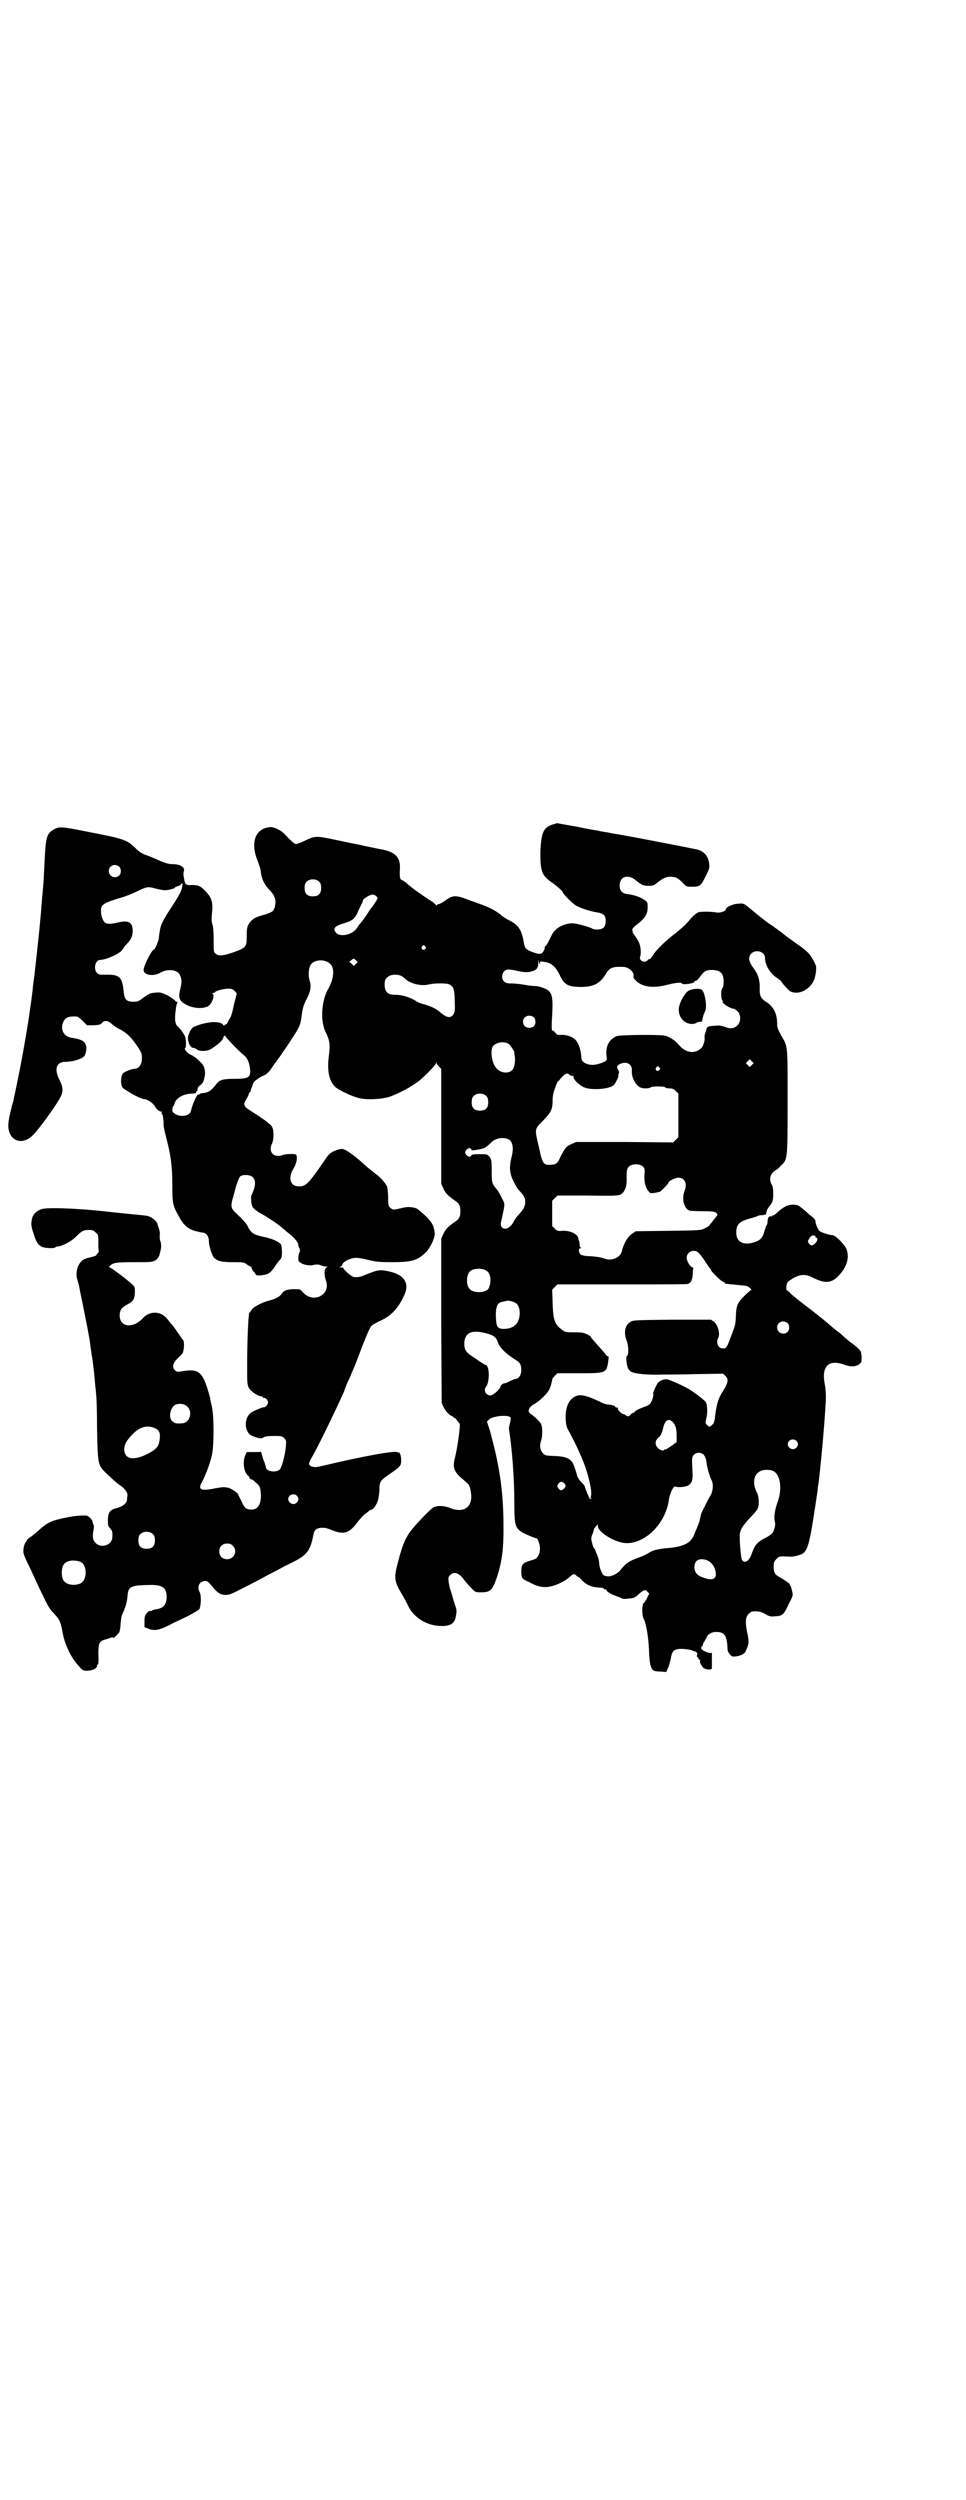 <?xml version="1.0" standalone="no"?>
<!DOCTYPE svg PUBLIC "-//W3C//DTD SVG 20010904//EN"
 "http://www.w3.org/TR/2001/REC-SVG-20010904/DTD/svg10.dtd">
<svg version="1.0" xmlns="http://www.w3.org/2000/svg"
 width="1110pt" height="2870pt" viewBox="0 0 1110 2870"
 preserveAspectRatio="xMidYMid meet">
<g transform="translate(0,2870) scale(0.5,-0.5)"
fill="#000000" stroke="none">
<path d="M1270 3847 c-21 -7 -26 -18 -28 -60 -1 -48 3 -58 29 -75 12 -9 23
-19 23 -22 0 -2 19 -22 28 -28 8 -6 36 -15 51 -17 13 -2 19 -7 19 -18 0 -10
-2 -16 -8 -19 -5 -3 -19 -3 -23 0 -4 3 -36 12 -44 12 -14 1 -34 -7 -42 -17 -3
-2 -8 -11 -12 -20 -4 -8 -8 -15 -9 -15 -1 0 -2 -1 -2 -3 0 -2 -1 -6 -3 -9 -4
-7 -9 -8 -25 -2 -15 5 -18 9 -20 21 -5 30 -12 41 -34 52 -6 3 -16 9 -21 14
-12 9 -21 14 -42 22 -8 3 -23 8 -33 12 -27 10 -34 10 -51 -3 -6 -4 -13 -8 -15
-8 -2 0 -4 -1 -4 -2 0 -2 0 -2 -2 0 -1 1 -4 4 -6 6 -27 17 -50 34 -58 41 -5 5
-11 9 -14 10 -5 2 -6 7 -5 25 2 27 -10 40 -43 46 -7 1 -14 3 -16 3 -2 1 -16 3
-32 7 -16 3 -44 9 -63 13 -39 8 -41 8 -66 -4 -8 -4 -17 -7 -19 -7 -3 0 -13 9
-25 22 -8 9 -24 17 -33 17 -34 -2 -47 -33 -31 -75 4 -10 8 -22 8 -25 2 -19 8
-32 22 -46 11 -12 14 -22 11 -35 -2 -12 -7 -15 -24 -20 -19 -5 -27 -9 -33 -17
-7 -9 -8 -13 -8 -34 0 -23 -2 -25 -29 -35 -23 -8 -35 -10 -42 -4 -5 4 -5 4 -5
32 0 20 -1 31 -3 36 -2 6 -2 11 -1 24 3 24 0 36 -13 50 -13 14 -18 16 -33 16
-14 -1 -16 1 -18 15 -2 10 -2 11 0 19 1 8 -11 14 -27 14 -8 0 -15 2 -27 7 -9
4 -23 10 -31 13 -12 4 -17 7 -28 18 -18 17 -24 20 -102 35 -70 14 -72 14 -87
5 -13 -8 -16 -19 -18 -62 -2 -39 -3 -62 -4 -68 0 -3 -1 -13 -2 -22 -3 -46 -10
-112 -18 -182 -2 -14 -4 -29 -4 -33 -4 -34 -11 -82 -21 -137 -3 -18 -12 -65
-23 -116 0 -2 -2 -7 -3 -11 -10 -39 -11 -50 -6 -64 9 -23 35 -25 54 -5 15 15
55 71 63 87 7 13 6 24 -3 41 -12 24 -6 40 14 40 19 0 42 8 45 15 7 17 3 31 -9
35 -8 3 -8 3 -20 5 -18 2 -27 17 -22 33 5 14 12 17 33 16 2 0 8 -5 13 -10 l10
-10 16 0 c14 1 16 2 19 6 5 6 14 5 23 -4 4 -3 10 -8 15 -10 16 -8 26 -17 36
-31 16 -22 18 -26 17 -40 -1 -13 -8 -21 -17 -21 -6 0 -21 -6 -26 -10 -4 -4 -6
-17 -4 -26 1 -6 3 -9 14 -15 13 -9 34 -19 40 -19 6 0 20 -10 23 -16 3 -7 13
-14 15 -12 1 0 1 0 1 -1 -1 -1 -1 -3 0 -5 2 -1 3 -6 3 -11 1 -4 1 -11 1 -15 0
-4 3 -16 6 -28 11 -42 14 -66 14 -110 0 -39 1 -46 14 -69 11 -21 21 -30 37
-35 8 -2 16 -4 18 -4 8 0 15 -8 15 -19 0 -12 7 -33 12 -39 9 -8 18 -10 44 -10
23 0 25 0 31 -5 4 -3 8 -5 9 -5 1 0 2 -1 2 -3 0 -1 2 -5 5 -9 3 -3 5 -6 5 -7
0 -1 6 -2 14 -1 15 2 20 5 31 22 3 5 8 11 10 13 4 4 5 7 5 18 0 7 -1 15 -2 17
-3 6 -18 13 -35 17 -29 6 -34 9 -43 28 -3 5 -14 17 -29 31 -8 8 -9 14 -4 31 2
5 3 12 4 14 4 17 10 33 13 36 7 5 23 4 29 -2 8 -7 6 -23 -3 -41 -2 -5 -1 -23
3 -28 2 -3 10 -10 20 -15 19 -11 38 -23 59 -42 2 -1 6 -5 11 -9 8 -7 16 -18
14 -19 0 -1 1 -4 2 -7 3 -5 3 -8 1 -12 -2 -5 -3 -13 -2 -18 2 -8 24 -14 36
-10 5 1 10 1 15 -1 4 -2 10 -3 13 -3 3 0 4 -1 2 -1 -7 -3 -8 -16 -3 -31 12
-33 -29 -54 -53 -27 -6 7 -6 7 -20 7 -16 0 -24 -3 -29 -11 -4 -6 -15 -12 -28
-15 -16 -4 -38 -15 -41 -22 -2 -3 -4 -6 -5 -6 -2 -2 -5 -59 -5 -121 0 -42 0
-43 4 -52 5 -8 21 -19 29 -19 1 0 3 -1 3 -2 0 -1 1 -2 2 -2 4 2 10 -5 10 -10
0 -2 -2 -6 -4 -8 -2 -2 -4 -4 -4 -3 0 2 -22 -7 -29 -11 -13 -8 -18 -28 -11
-43 4 -9 8 -11 23 -16 9 -2 11 -2 15 1 4 2 10 3 23 3 17 0 19 0 24 -5 5 -5 5
-6 4 -19 -2 -21 -9 -47 -14 -53 -6 -6 -23 -6 -29 0 -2 2 -4 4 -3 4 1 0 -1 5
-3 12 -3 6 -5 14 -6 18 -1 4 -2 7 -3 7 0 -1 -8 -1 -17 -1 l-15 0 -4 -9 c-6
-16 -2 -39 8 -46 2 -2 3 -3 2 -3 0 0 0 -1 1 -3 2 -1 4 -2 4 -2 1 1 6 -3 11 -8
8 -7 9 -10 10 -20 3 -25 -5 -41 -20 -41 -13 0 -17 3 -23 17 -4 8 -8 16 -10 20
-4 4 -16 12 -21 13 -1 0 -4 1 -7 1 -2 1 -12 0 -22 -2 -34 -7 -42 -4 -32 14 8
15 19 43 23 62 5 22 5 89 0 111 -2 8 -4 17 -4 20 -1 3 -4 15 -8 27 -12 35 -22
41 -60 34 -7 -1 -9 -1 -13 3 -7 7 -5 16 6 27 6 5 11 11 12 13 3 6 4 26 1 29
-4 5 -6 8 -13 18 -6 9 -8 12 -14 19 -2 2 -6 7 -9 11 -15 19 -40 20 -56 3 -23
-25 -54 -22 -54 6 0 12 5 18 16 24 15 8 18 12 19 28 0 13 0 13 -6 19 -12 11
-49 39 -52 39 -2 0 -2 1 0 3 8 8 14 9 54 9 39 0 41 0 49 3 5 2 11 9 12 16 4
13 4 21 2 28 -2 4 -2 10 -2 15 1 4 0 10 -2 16 -2 5 -3 10 -4 12 -1 3 -10 12
-16 14 -7 3 -10 3 -30 5 -9 1 -43 4 -77 8 -66 7 -128 9 -142 5 -12 -4 -19 -11
-22 -20 -3 -14 -3 -18 3 -36 6 -20 11 -27 20 -31 8 -3 28 -4 30 -1 1 1 3 2 5
2 9 0 31 11 41 21 15 15 19 17 31 17 9 0 11 -1 16 -6 6 -5 6 -6 6 -23 0 -9 0
-17 1 -19 1 -1 -1 -4 -3 -6 -2 -2 -3 -4 -3 -4 1 -1 -6 -3 -14 -5 -10 -2 -16
-5 -20 -9 -10 -10 -14 -29 -9 -43 1 -3 2 -8 3 -11 1 -3 3 -16 6 -29 4 -20 15
-74 18 -92 1 -3 3 -23 6 -42 1 -3 2 -12 3 -20 1 -8 3 -25 4 -38 1 -13 3 -28 3
-32 1 -4 2 -39 2 -78 2 -86 1 -83 27 -107 10 -10 22 -20 27 -23 9 -6 16 -16
16 -21 0 -2 -1 -6 -1 -10 0 -9 -9 -16 -21 -20 -18 -4 -22 -9 -23 -26 0 -14 0
-16 5 -21 5 -6 6 -8 5 -21 0 -17 -25 -26 -38 -13 -7 7 -8 14 -5 30 1 5 1 10 0
12 -2 4 -2 6 -3 9 0 3 -9 11 -12 12 -7 1 -25 0 -41 -3 -37 -7 -47 -11 -65 -26
-6 -6 -16 -14 -21 -18 -6 -4 -11 -8 -11 -9 0 -1 -1 -3 -3 -5 -2 -2 -4 -8 -5
-15 -1 -10 0 -12 7 -28 8 -16 14 -29 31 -66 21 -43 20 -42 36 -59 9 -10 12
-17 16 -40 5 -28 20 -58 36 -75 10 -12 11 -12 20 -12 13 0 24 6 23 12 -1 1 0
2 2 2 1 1 2 9 1 24 0 25 2 30 17 34 4 1 10 3 12 4 4 1 5 1 5 0 0 -3 8 5 14 12
1 2 3 11 3 19 1 9 2 18 3 20 9 20 12 31 13 44 2 23 6 25 53 26 29 0 37 -7 37
-29 -1 -17 -7 -24 -24 -27 -4 0 -8 -2 -10 -3 -3 -1 -5 -1 -5 -1 -1 1 -4 -2 -7
-5 -4 -5 -5 -8 -5 -19 l0 -13 8 -3 c15 -7 28 -4 61 14 3 1 17 8 30 14 13 7 25
14 27 16 4 8 5 31 1 39 -7 13 -1 26 13 26 4 0 7 -2 12 -8 15 -19 21 -23 33
-24 10 0 13 1 42 16 18 9 43 22 57 30 14 7 31 16 38 20 7 3 20 10 28 14 24 13
32 25 38 57 2 14 9 18 26 17 3 0 8 -2 11 -3 33 -14 45 -11 66 18 5 6 12 14 16
17 5 3 9 7 10 8 2 1 4 2 5 2 4 0 12 12 15 22 1 6 3 17 3 25 0 17 2 20 24 35
25 17 26 19 26 32 0 10 -4 20 -7 17 0 -1 -1 -1 -1 0 0 6 -74 -7 -179 -32 -10
-2 -13 -2 -19 0 -8 4 -8 6 3 25 16 28 73 147 73 151 0 1 2 5 4 11 2 5 5 11 6
13 1 2 4 9 6 14 3 6 13 31 23 58 12 31 20 49 23 51 3 3 11 7 19 11 25 11 41
28 54 55 17 32 2 53 -39 60 -17 3 -20 2 -46 -8 -14 -6 -18 -7 -29 -6 -5 0 -26
19 -24 21 1 0 -1 1 -5 1 -5 0 -6 1 -3 1 3 1 5 3 6 6 2 7 20 15 31 15 5 0 18
-2 29 -5 17 -4 23 -5 54 -5 46 0 59 4 79 24 10 11 20 33 19 43 -2 18 -7 26
-23 41 -17 15 -17 16 -29 18 -7 1 -13 1 -25 -2 -13 -3 -17 -4 -21 -2 -8 5 -9
7 -9 25 0 9 -1 21 -2 25 -2 7 -13 20 -23 28 -9 7 -22 17 -25 20 -26 24 -48 40
-56 40 -8 0 -23 -6 -28 -11 -3 -2 -8 -9 -12 -15 -37 -54 -43 -60 -59 -60 -20
0 -26 19 -12 42 8 13 10 31 3 32 -8 1 -26 0 -28 -2 -2 -1 -7 -2 -11 -2 -15 0
-21 14 -14 28 4 8 5 29 1 37 -2 7 -21 20 -49 38 -17 10 -19 15 -11 27 3 5 6
11 6 13 0 1 1 3 2 3 1 0 2 1 2 3 0 1 1 6 3 9 1 4 3 8 3 9 1 4 16 15 25 18 6 3
10 7 14 12 3 4 8 12 11 16 10 13 14 19 31 44 28 43 27 41 31 70 2 14 4 20 10
32 9 16 12 30 8 42 -4 11 -3 29 1 36 8 16 39 16 49 0 7 -12 4 -33 -8 -54 -3
-5 -6 -13 -7 -16 -1 -3 -2 -6 -2 -7 -7 -26 -6 -56 3 -75 10 -20 11 -30 8 -53
-5 -37 0 -61 16 -75 9 -7 36 -20 52 -24 18 -5 54 -3 72 3 22 8 50 23 68 37 13
11 38 36 38 40 0 3 1 4 1 0 1 -2 3 -5 6 -8 l5 -5 0 -132 0 -132 5 -11 c5 -11
11 -17 27 -28 9 -6 12 -11 12 -24 0 -13 -3 -18 -12 -24 -16 -11 -22 -17 -27
-28 l-5 -11 0 -188 1 -189 4 -9 c5 -10 13 -19 19 -21 2 -1 4 -2 4 -3 0 -1 1
-2 2 -1 1 0 4 -2 6 -6 3 -4 5 -7 6 -7 3 0 -4 -52 -10 -77 -7 -26 -3 -35 23
-56 9 -8 11 -10 13 -25 6 -33 -15 -49 -46 -37 -14 6 -31 7 -40 2 -7 -4 -44
-42 -55 -58 -8 -11 -16 -30 -20 -45 -1 -2 -4 -13 -7 -25 -9 -34 -8 -42 10 -72
6 -10 11 -20 13 -24 11 -26 40 -46 71 -48 24 -2 36 4 39 19 3 15 3 17 -1 28
-2 6 -5 16 -7 23 -2 7 -4 14 -5 16 -1 3 -2 9 -3 15 -1 9 -1 11 3 15 9 10 21 6
33 -11 4 -5 11 -13 16 -18 9 -10 10 -10 22 -10 21 0 26 4 35 29 14 40 18 71
17 134 -1 72 -9 129 -32 211 l-6 18 5 5 c9 8 42 11 49 5 1 -1 1 -6 -1 -13 -3
-12 -3 -12 -1 -23 6 -42 11 -104 11 -162 0 -49 2 -55 16 -65 5 -4 32 -15 35
-15 3 0 8 -15 8 -23 0 -12 -5 -22 -12 -25 -3 -1 -10 -3 -16 -5 -12 -4 -15 -9
-15 -22 0 -16 1 -18 17 -25 16 -9 27 -12 38 -12 17 0 43 11 57 24 5 4 8 7 8 6
0 -1 1 -2 2 -1 1 0 3 0 4 -2 1 -2 3 -3 4 -3 1 0 6 -4 10 -9 10 -10 21 -15 37
-16 7 0 12 -1 13 -3 0 -1 1 -2 2 -1 1 1 3 -1 5 -4 1 -2 9 -7 17 -10 8 -3 16
-6 17 -7 2 -2 14 -1 26 1 3 1 8 4 11 7 3 3 8 7 11 9 6 3 7 3 11 -2 l4 -4 -5
-10 c-2 -5 -6 -10 -8 -12 -4 -4 -4 -28 0 -35 7 -15 12 -47 13 -85 1 -19 4 -32
11 -35 2 -1 10 -2 16 -2 l12 -1 5 11 c2 6 5 16 6 22 3 17 8 21 29 20 9 -1 18
-2 21 -4 2 -1 4 -2 4 -1 0 0 2 -1 4 -2 3 -3 3 -5 2 -7 -1 -3 -1 -4 0 -4 1 0 2
-2 3 -4 1 -2 2 -4 3 -3 1 1 1 0 1 -2 -2 -3 2 -10 7 -16 6 -5 20 -6 20 -1 0 5
0 29 0 33 0 2 -1 3 -2 2 -3 -2 -20 5 -22 9 -1 3 -1 4 1 6 2 1 3 3 2 4 0 0 1 3
3 6 2 3 5 8 6 11 3 7 11 12 22 12 20 0 25 -9 26 -41 0 -2 2 -7 5 -10 5 -6 6
-6 15 -5 12 2 20 6 22 13 2 3 3 7 4 9 3 8 3 13 0 29 -6 26 -5 39 2 46 3 3 7 6
9 6 14 1 19 0 30 -6 10 -6 12 -6 23 -5 16 1 19 3 30 27 11 21 11 21 8 32 -1 6
-3 11 -4 12 -2 1 -2 2 -1 2 3 0 -10 9 -20 15 -14 7 -17 11 -17 26 0 10 1 12 6
17 6 7 7 7 31 6 6 -1 18 2 26 5 12 5 17 17 25 63 6 37 11 70 13 84 0 4 1 11 2
16 7 55 17 174 17 200 0 7 -1 21 -3 30 -7 40 10 56 47 42 14 -5 27 -4 34 3 4
3 4 5 4 16 -1 14 -2 15 -21 30 -6 4 -12 9 -14 11 -2 2 -5 4 -7 6 -2 2 -7 7
-13 11 -5 4 -13 10 -16 13 -11 10 -36 30 -60 48 -13 10 -28 22 -32 26 -4 5 -9
8 -9 8 -2 0 -1 13 2 18 1 2 8 6 14 10 18 9 28 9 47 -1 27 -13 42 -11 59 9 16
18 22 37 16 56 -3 11 -26 34 -33 34 -6 0 -25 6 -29 9 -4 3 -10 17 -10 23 0 4
-4 8 -15 16 -7 7 -16 14 -20 17 -6 6 -22 7 -34 1 -8 -5 -9 -5 -20 -15 -4 -4
-8 -6 -9 -6 -1 1 -2 0 -2 -1 0 -1 -1 -2 -2 -1 -4 2 -8 -3 -8 -11 0 -4 -1 -8
-2 -9 -1 0 -3 -7 -5 -13 -4 -15 -9 -21 -20 -25 -27 -10 -45 -2 -45 21 0 19 7
26 34 33 7 2 14 4 15 5 1 1 6 2 11 2 7 1 9 1 9 4 0 2 0 4 1 5 0 1 1 3 1 3 0 1
2 4 4 7 8 9 10 14 10 30 0 11 -1 18 -4 22 -5 10 -4 19 3 27 3 3 7 6 8 6 1 0 6
4 10 9 16 15 16 12 16 147 0 133 1 126 -15 153 -7 13 -9 18 -9 25 0 25 -8 41
-26 52 -12 8 -15 14 -14 33 0 18 -4 31 -15 45 -11 15 -12 25 -4 33 10 10 31 4
31 -10 0 -17 12 -37 30 -48 4 -3 8 -6 8 -7 0 -2 16 -20 20 -22 21 -11 51 7 57
33 3 12 3 22 2 26 -10 22 -15 29 -34 43 -6 4 -21 15 -35 25 -13 11 -28 21 -32
24 -11 7 -21 15 -37 28 -30 25 -27 23 -41 22 -11 0 -28 -8 -28 -13 0 -4 -14
-9 -22 -7 -11 2 -31 2 -39 1 -6 -2 -12 -6 -22 -18 -9 -11 -20 -21 -42 -38 -23
-19 -37 -34 -43 -44 -3 -5 -6 -8 -7 -8 -1 0 -4 -1 -5 -3 -6 -7 -20 -1 -17 8 4
14 0 33 -9 44 -4 6 -8 11 -8 13 0 2 -1 4 -1 6 0 2 6 8 13 13 19 15 24 25 22
46 0 8 -24 20 -46 22 -13 2 -18 8 -18 20 0 21 20 27 38 11 13 -10 16 -12 29
-12 9 0 12 1 19 7 13 10 20 14 31 14 12 0 17 -3 28 -14 8 -9 9 -9 21 -9 18 0
21 2 31 23 8 15 10 21 9 27 -1 18 -10 30 -26 35 -7 2 -146 29 -187 36 -3 0
-13 2 -22 4 -9 1 -18 3 -21 4 -3 0 -25 4 -49 9 -24 4 -44 8 -45 8 0 0 -5 -2
-10 -3z m-996 -97 c5 -5 5 -15 0 -20 -9 -9 -24 -2 -24 10 0 8 6 14 14 14 3 0
8 -2 10 -4z m460 -35 c3 -3 4 -7 4 -14 0 -13 -6 -19 -19 -19 -13 0 -19 6 -19
19 0 7 1 11 4 14 7 8 23 8 30 0z m-315 -10 c-2 -11 -6 -19 -25 -48 -19 -29
-25 -40 -27 -56 -1 -5 -2 -13 -2 -16 -1 -7 -9 -25 -11 -25 -5 0 -24 -38 -24
-47 0 -12 23 -16 39 -6 16 9 38 7 44 -5 5 -9 5 -17 2 -30 -5 -19 -4 -26 4 -33
16 -13 42 -17 58 -10 10 5 18 27 11 30 -2 0 -1 1 1 1 3 0 5 1 5 2 2 3 17 7 28
8 10 0 12 0 18 -6 3 -3 5 -6 4 -6 0 0 -3 -11 -6 -23 -3 -15 -6 -27 -9 -32 -3
-4 -6 -10 -6 -11 -1 -2 -3 -4 -4 -4 -2 0 -3 -1 -3 -2 0 -2 -2 -1 -4 2 -8 9
-41 6 -67 -6 -4 -2 -9 -10 -10 -14 0 -1 -1 -2 -1 -3 -6 -10 2 -31 10 -31 3 0
7 -2 9 -4 6 -4 21 -4 29 0 15 8 30 21 31 27 1 3 2 5 3 5 2 0 2 0 2 -1 -1 -1
31 -35 45 -46 7 -7 11 -18 12 -34 0 -15 -5 -18 -36 -18 -25 0 -34 -2 -41 -11
-13 -17 -19 -21 -35 -22 -3 -1 -5 -2 -5 -3 0 0 -1 -1 -2 0 -3 2 -14 -23 -17
-37 -2 -12 -22 -16 -36 -8 -6 4 -7 5 -7 11 1 4 1 7 2 7 1 0 2 2 3 6 3 12 19
22 38 23 9 0 12 1 12 3 -1 1 0 2 1 2 1 0 2 2 2 5 0 3 2 7 6 9 7 6 8 9 10 19 3
12 0 24 -6 31 -10 11 -20 18 -27 21 -8 4 -15 13 -11 15 2 1 2 20 -1 27 -3 6
-9 15 -15 21 -4 2 -6 7 -7 12 -2 7 1 35 4 43 1 2 1 3 0 3 -1 -1 -3 0 -5 3 -2
2 -10 8 -18 12 -13 6 -16 7 -25 6 -14 -1 -16 -2 -30 -12 -10 -8 -13 -9 -22 -9
-17 0 -21 5 -23 25 -3 32 -10 38 -42 37 -13 0 -15 0 -19 4 -9 9 -4 30 7 30 13
0 45 14 51 23 2 3 5 7 6 9 14 14 17 20 18 33 0 21 -8 27 -34 21 -17 -4 -25 -4
-30 0 -5 4 -9 16 -9 27 0 15 6 18 53 32 6 2 19 7 29 12 23 11 26 12 43 7 8 -2
18 -4 22 -4 8 0 23 4 23 6 0 1 4 3 9 4 0 0 3 1 4 3 5 4 5 4 4 -4z m445 -22 c2
-2 4 -4 4 -5 0 -2 -12 -20 -14 -22 -1 -1 -5 -6 -9 -13 -9 -13 -12 -18 -17 -23
-2 -2 -5 -7 -8 -11 -10 -16 -41 -22 -49 -9 -6 8 -1 14 16 19 23 7 29 11 36 29
4 8 8 17 9 18 1 2 2 5 2 7 0 3 16 13 22 13 2 0 6 -1 8 -3z m113 -116 c3 -3 3
-3 0 -6 -4 -5 -11 1 -7 6 4 4 4 4 7 0z m263 -40 c1 -1 1 0 1 2 0 4 0 4 13 2
13 -2 23 -11 32 -29 10 -22 18 -27 44 -28 33 -1 49 7 63 31 8 13 15 16 39 15
11 0 24 -10 24 -19 0 -3 0 -6 0 -6 0 -1 4 -5 7 -8 15 -14 40 -16 71 -8 20 5
31 6 33 3 2 -4 29 0 29 4 0 1 1 2 3 2 2 0 7 5 11 11 9 12 13 14 28 14 18 -1
25 -8 25 -27 0 -8 -1 -13 -3 -15 -4 -4 -3 -24 0 -28 2 -2 2 -3 1 -3 -1 0 0 -2
2 -4 5 -5 17 -12 23 -12 2 0 6 -3 9 -6 8 -8 8 -24 0 -32 -8 -8 -17 -9 -31 -3
-7 2 -13 3 -19 2 -4 0 -10 -1 -12 -1 -6 0 -9 -3 -10 -9 -1 -3 -2 -7 -3 -9 -1
-3 -1 -6 -1 -8 2 -4 -3 -22 -8 -25 -15 -14 -36 -10 -51 8 -8 10 -22 19 -32 21
-13 3 -103 2 -111 -1 -18 -8 -26 -24 -23 -47 2 -8 0 -10 -10 -14 -14 -5 -21
-6 -31 -4 -12 3 -17 8 -17 17 -1 16 -6 32 -14 40 -7 7 -20 11 -31 11 -9 -1
-11 0 -15 5 -2 3 -5 5 -7 5 -1 0 -2 9 0 35 2 39 0 48 -8 56 -5 5 -25 12 -32
11 -3 0 -14 1 -24 3 -11 2 -25 3 -31 3 -8 0 -12 1 -15 4 -10 9 -4 28 9 28 3 0
12 -1 20 -3 19 -4 24 -4 35 -1 11 3 15 9 14 24 0 6 0 7 0 3 1 -4 2 -9 3 -10z
m-422 0 l-5 -5 -5 5 -5 5 5 4 c5 4 5 4 10 -1 l4 -4 -4 -4z m105 -28 c3 -2 7
-5 8 -6 10 -11 35 -17 51 -14 16 4 42 4 50 1 10 -4 13 -12 13 -39 1 -21 0 -25
-3 -30 -7 -10 -16 -8 -33 7 -8 7 -25 14 -38 17 -3 1 -10 3 -14 6 -16 10 -33
15 -50 15 -16 0 -23 7 -23 23 0 10 1 12 6 17 7 7 22 8 33 3z m303 -94 c6 -4 6
-18 0 -22 -11 -7 -24 -1 -24 11 0 12 13 18 24 11z m-57 -62 c4 -2 15 -20 13
-20 0 0 0 -4 1 -8 2 -11 -1 -26 -5 -31 -8 -10 -28 -8 -37 3 -11 12 -15 41 -8
51 7 9 26 12 36 5z m559 -48 l-5 -5 -4 4 -5 5 4 4 5 5 4 -4 5 -5 -4 -4z m-281
1 c4 -4 5 -7 5 -13 -1 -16 7 -32 18 -39 6 -4 22 -4 26 0 4 2 28 2 32 0 1 -2 6
-3 11 -3 6 0 9 -1 14 -6 l6 -6 0 -50 0 -50 -6 -6 -6 -6 -112 1 -111 0 -11 -5
c-12 -5 -15 -10 -25 -29 -6 -14 -9 -17 -18 -18 -21 -2 -23 0 -31 38 -11 46
-11 43 10 64 18 19 21 25 21 47 0 9 2 17 6 28 3 9 6 15 6 14 0 -1 2 1 5 5 3 4
8 9 11 11 6 3 6 3 10 0 3 -3 4 -3 8 -3 1 0 2 -1 2 -1 -2 -6 11 -19 23 -25 16
-8 61 -5 70 5 3 3 12 21 10 21 -1 0 0 2 1 5 1 3 1 5 -1 8 -4 6 -4 10 2 13 8 5
19 5 24 0z m68 -7 c3 -3 3 -3 0 -6 -4 -5 -11 1 -7 6 4 4 4 4 7 0z m-397 -66
c3 -3 4 -7 4 -14 0 -13 -6 -19 -19 -19 -13 0 -19 6 -19 19 0 7 1 11 4 14 7 8
23 8 30 0z m51 -99 c9 -5 12 -20 7 -39 -6 -24 -5 -38 3 -55 4 -8 9 -18 12 -21
14 -15 16 -19 16 -29 0 -10 -4 -17 -16 -30 -4 -4 -8 -10 -10 -14 -8 -16 -22
-22 -28 -13 -3 4 -3 6 0 18 8 38 8 33 0 49 -4 8 -9 17 -12 20 -10 12 -11 14
-11 39 0 26 0 30 -7 37 -4 4 -5 4 -22 4 -12 0 -18 -1 -18 -3 -2 -5 -8 -3 -12
2 -3 5 -3 5 0 10 4 5 10 7 12 2 1 -3 2 -3 18 0 2 0 4 1 5 1 1 0 2 1 3 1 4 0
12 6 19 13 10 11 28 14 41 8z m310 -64 c3 -4 3 -7 2 -19 -1 -16 3 -29 10 -37
3 -4 5 -4 13 -3 5 1 11 2 13 3 4 3 19 18 19 20 0 4 15 12 23 12 15 0 21 -14
14 -31 -7 -18 -1 -41 13 -45 2 0 15 -1 30 -1 22 0 27 -1 30 -4 4 -3 4 -4 -3
-12 -3 -4 -7 -9 -8 -11 -2 -1 -4 -3 -4 -5 -1 -1 -6 -5 -11 -7 -9 -5 -10 -5
-84 -6 l-75 -1 -9 -6 c-10 -7 -19 -23 -23 -40 -3 -14 -23 -23 -39 -17 -6 3
-27 6 -41 6 -8 1 -13 2 -15 4 -5 5 -5 14 0 14 2 0 2 1 1 1 -2 1 -3 4 -3 8 0 3
-1 7 -1 8 -1 0 -2 3 -2 6 -2 10 -19 18 -37 17 -10 -1 -12 0 -17 5 l-6 6 0 29
0 29 6 6 6 6 70 0 c71 -1 74 -1 81 7 6 8 9 17 8 35 0 15 1 19 4 23 7 9 28 9
35 0z m395 -159 c0 -2 1 -3 2 -3 4 0 3 -7 -2 -12 -7 -7 -10 -7 -15 -1 -3 5 -3
5 0 10 2 4 5 7 6 7 3 3 9 1 9 -1z m-269 -37 c2 -2 9 -10 14 -18 5 -8 11 -16
12 -18 2 -1 3 -3 3 -4 0 -3 23 -26 28 -27 2 -1 4 -2 4 -3 0 -2 -1 -1 26 -4 12
-1 23 -2 25 -3 5 -2 12 -9 9 -9 -1 0 -8 -6 -16 -14 -16 -16 -18 -22 -19 -48 0
-11 -2 -21 -5 -28 -16 -44 -16 -44 -25 -44 -10 0 -16 12 -11 23 6 9 0 31 -9
38 l-7 5 -89 0 c-86 -1 -90 -1 -96 -5 -13 -8 -16 -23 -9 -43 5 -12 5 -34 1
-35 -2 -1 -2 -6 -1 -15 3 -21 8 -24 36 -27 13 -1 32 -2 43 -1 11 0 48 0 81 1
l62 1 5 -5 c8 -8 7 -16 -8 -39 -8 -13 -12 -26 -15 -49 -2 -17 -3 -21 -7 -24
-6 -6 -7 -6 -12 -1 -4 4 -4 5 -2 15 3 9 3 27 0 36 -1 4 -19 18 -37 30 -13 8
-46 23 -53 24 -6 1 -14 -2 -20 -7 -4 -4 -13 -24 -12 -26 2 -3 -3 -20 -8 -24
-2 -2 -8 -5 -12 -6 -11 -4 -23 -10 -23 -12 0 -1 -1 -2 -3 -2 -1 0 -4 -2 -6 -4
-3 -5 -8 -5 -13 0 -1 1 -3 2 -4 1 0 0 -4 2 -8 6 -4 4 -5 7 -4 8 2 0 1 1 -1 1
-3 0 -5 1 -5 2 0 2 -6 4 -15 5 -5 0 -14 3 -21 7 -28 13 -40 16 -50 14 -19 -5
-29 -24 -28 -54 1 -16 2 -19 10 -33 15 -28 28 -57 35 -77 11 -32 17 -64 12
-70 -2 -2 -1 -2 1 -1 2 1 2 1 1 -1 -1 -1 -2 -2 -3 -2 -1 0 -12 26 -12 29 0 1
-3 5 -6 8 -6 5 -11 14 -12 17 0 1 0 2 -1 4 0 2 -2 8 -4 13 -6 21 -16 27 -47
28 -20 1 -21 1 -26 6 -7 7 -8 17 -5 28 4 9 4 30 1 38 -2 6 -14 17 -22 23 -12
6 -8 17 7 25 4 2 14 10 20 16 11 11 13 15 17 26 2 8 4 14 3 15 0 0 3 4 6 7 l6
6 50 0 c62 0 63 0 67 29 1 8 1 10 -1 10 -2 0 -4 2 -5 4 -1 2 -9 11 -18 21 -9
10 -16 18 -16 19 0 1 -4 4 -8 6 -8 4 -12 5 -30 5 -21 0 -21 0 -30 7 -15 11
-19 22 -20 60 l-1 31 6 6 6 6 147 0 c81 0 149 0 152 1 8 2 11 9 12 22 0 7 1
13 1 14 1 1 0 2 -1 2 -5 0 -14 14 -14 22 0 14 17 21 27 12z m-488 -41 c9 -5
12 -18 9 -32 -3 -12 -5 -14 -17 -17 -11 -2 -24 0 -29 6 -9 8 -9 32 0 41 7 7
27 8 37 2z m67 -74 c12 -6 14 -32 4 -47 -6 -8 -14 -12 -26 -13 -17 -1 -21 3
-22 21 -2 27 2 40 15 41 5 1 8 2 9 2 1 2 15 -1 20 -4z m626 -47 c5 -5 5 -15 0
-20 -9 -9 -24 -2 -24 10 0 8 6 14 14 14 3 0 8 -2 10 -4z m-690 -24 c15 -4 21
-9 25 -22 4 -10 17 -24 38 -37 12 -7 15 -12 15 -25 0 -11 -6 -20 -13 -20 -1 0
-7 -2 -13 -5 -5 -3 -11 -5 -12 -5 -4 0 -9 -4 -10 -8 -1 -6 -17 -20 -23 -20
-10 0 -17 12 -10 20 9 11 8 50 -1 50 -1 0 -11 6 -22 14 -24 15 -27 20 -27 36
1 25 18 32 53 22z m-689 -168 c13 -13 4 -38 -13 -38 -14 -1 -17 0 -22 5 -11 9
-3 37 11 39 10 2 18 0 24 -6z m1116 -36 c6 -8 8 -14 8 -31 l0 -14 -8 -6 c-13
-9 -16 -11 -18 -11 0 1 -2 0 -3 -1 -1 -2 -3 -2 -8 0 -12 6 -15 19 -6 27 7 6 9
11 12 23 4 19 13 24 23 13z m-1189 -14 c8 -4 11 -11 9 -25 -2 -14 -5 -19 -17
-27 -26 -16 -49 -21 -59 -11 -8 8 -7 23 1 35 22 30 43 39 66 28z m1472 -28 c5
-5 5 -11 0 -16 -10 -10 -27 5 -16 16 4 4 12 4 16 0z m-213 -32 c3 -3 5 -9 6
-13 2 -18 7 -34 12 -45 5 -9 4 -26 -3 -37 -3 -5 -9 -16 -12 -23 -4 -7 -7 -14
-8 -16 -1 -2 -2 -7 -3 -12 -1 -8 -6 -19 -14 -38 -8 -20 -25 -28 -67 -31 -18
-2 -29 -5 -38 -11 -3 -2 -11 -6 -16 -8 -27 -9 -36 -15 -49 -32 -7 -8 -22 -15
-30 -13 -2 0 -5 1 -5 1 -5 0 -12 16 -13 28 0 7 -3 16 -5 21 -2 4 -4 9 -4 11 0
1 -1 2 -2 2 -2 0 -8 20 -7 25 0 2 2 8 4 12 1 4 2 7 2 7 -1 0 0 1 1 3 1 1 3 4
5 6 3 4 3 4 3 -1 0 -14 40 -38 64 -39 44 -2 91 44 99 98 2 16 11 34 15 32 5
-3 24 -1 29 2 10 6 12 13 10 40 -1 23 -1 25 3 30 6 7 17 7 23 1z m159 -37 c17
-7 22 -39 12 -69 -8 -21 -10 -39 -7 -49 2 -6 -2 -21 -7 -26 -3 -3 -10 -8 -17
-11 -17 -9 -23 -16 -30 -37 -6 -16 -16 -22 -22 -12 -2 4 -5 33 -5 55 0 13 6
23 31 49 5 5 10 12 11 15 3 8 2 26 -2 34 -12 23 -8 44 9 51 7 3 20 3 27 0z
m-480 -28 c5 -5 5 -8 0 -13 -5 -5 -8 -5 -13 1 -3 5 -3 5 0 10 5 6 8 6 13 2z
m-614 -29 c5 -5 5 -11 0 -16 -10 -10 -27 5 -16 16 4 4 12 4 16 0z m-330 -89
c3 -3 4 -7 4 -14 0 -13 -6 -19 -19 -19 -13 0 -19 6 -19 19 0 7 1 11 4 14 7 8
23 8 30 0z m183 -26 c12 -12 3 -31 -13 -31 -11 0 -18 7 -18 18 0 11 7 18 18
18 6 0 9 -1 13 -5z m1091 -34 c10 -5 15 -12 18 -23 5 -19 -6 -25 -28 -16 -13
4 -18 10 -20 20 -1 14 4 21 15 22 5 0 12 -1 15 -3z m-1441 -3 c16 -7 16 -43
-1 -50 -15 -6 -34 -2 -39 9 -4 8 -4 24 0 32 5 12 23 15 40 9z"/>
<path d="M1582 3465 c-7 -4 -18 -22 -21 -35 -5 -20 8 -40 28 -41 5 0 9 1 9 1
0 2 12 5 14 4 1 0 2 4 3 9 1 4 3 11 5 14 6 10 0 47 -8 51 -6 3 -21 2 -30 -3z"/>
</g>
</svg>
